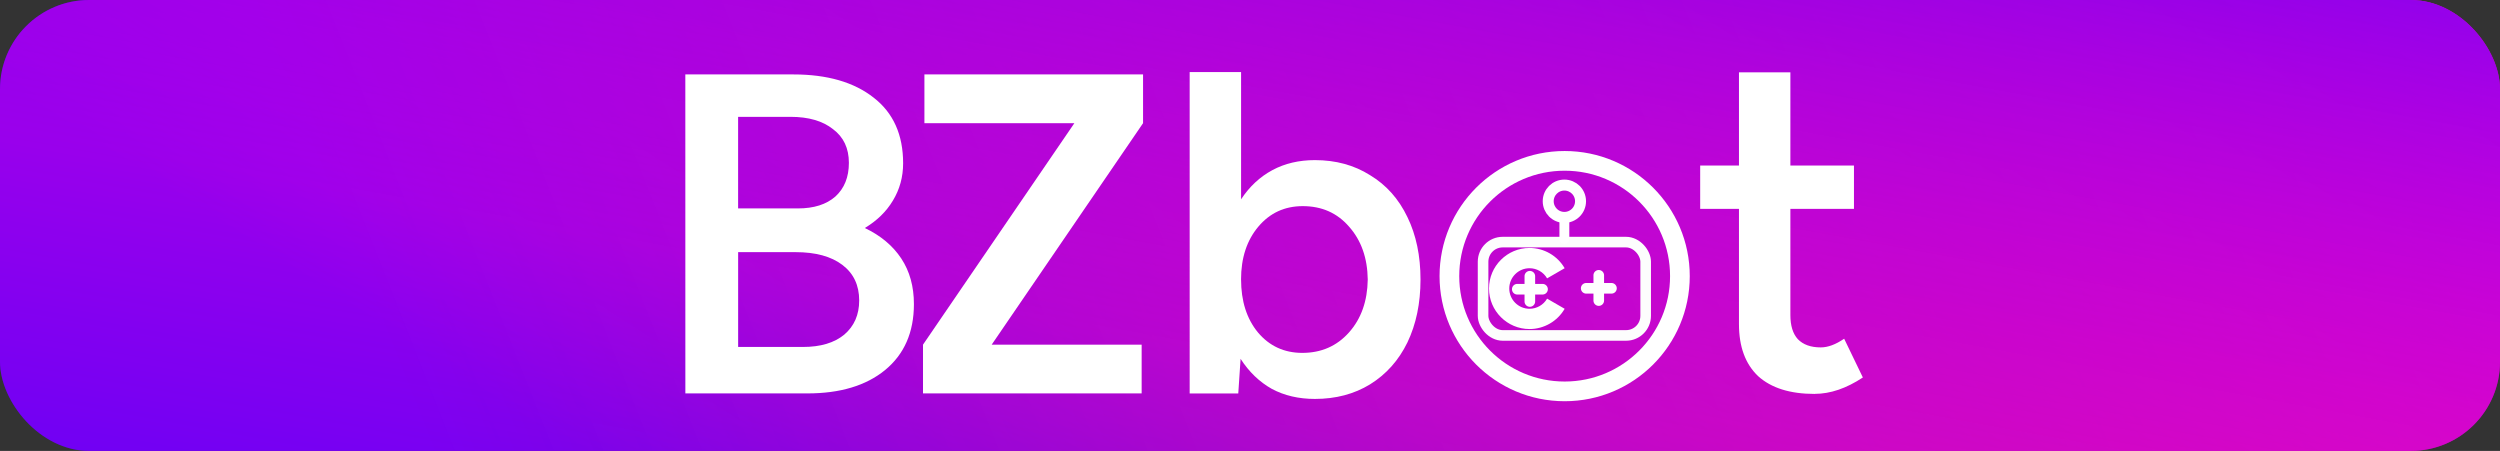 <?xml version="1.0" encoding="UTF-8" standalone="no"?>
<!-- Created with Inkscape (http://www.inkscape.org/) -->

<svg
   width="333.342mm"
   height="60.123mm"
   viewBox="0 0 333.342 60.123"
   version="1.1"
   id="svg5"
   xml:space="preserve"
   inkscape:version="1.2.2 (b0a8486541, 2022-12-01)"
   sodipodi:docname="tyl.svg"
   xmlns:inkscape="http://www.inkscape.org/namespaces/inkscape"
   xmlns:sodipodi="http://sodipodi.sourceforge.net/DTD/sodipodi-0.dtd"
   xmlns:xlink="http://www.w3.org/1999/xlink"
   xmlns="http://www.w3.org/2000/svg"
   xmlns:svg="http://www.w3.org/2000/svg"><rect x="0" y="0" width="333.342" height="60.123" fill="#333333" stroke="none"/><sodipodi:namedview
     id="namedview7"
     pagecolor="#ffffff"
     bordercolor="#000000"
     borderopacity="0.25"
     inkscape:showpageshadow="2"
     inkscape:pageopacity="0.0"
     inkscape:pagecheckerboard="0"
     inkscape:deskcolor="#d1d1d1"
     inkscape:document-units="mm"
     showgrid="false"
     inkscape:zoom="1"
     inkscape:cx="614"
     inkscape:cy="113"
     inkscape:window-width="1912"
     inkscape:window-height="2086"
     inkscape:window-x="0"
     inkscape:window-y="36"
     inkscape:window-maximized="0"
     inkscape:current-layer="layer1"
     showguides="true"><sodipodi:guide
       position="213.946,5.172"
       orientation="1,0"
       id="guide41683"
       inkscape:locked="false" /></sodipodi:namedview><defs
     id="defs2"><linearGradient
       inkscape:collect="always"
       id="linearGradient32737"><stop
         style="stop-color:#3600ff;stop-opacity:1;"
         offset="0"
         id="stop32731" /><stop
         style="stop-color:#ff00d8;stop-opacity:0.498;"
         offset="0.544"
         id="stop32733" /><stop
         style="stop-color:#ff00d8;stop-opacity:0;"
         offset="1"
         id="stop32735" /></linearGradient><linearGradient
       inkscape:collect="always"
       id="linearGradient31944"><stop
         style="stop-color:#ff00d8;stop-opacity:1;"
         offset="0"
         id="stop31938" /><stop
         style="stop-color:#ff00d8;stop-opacity:0.498;"
         offset="0.544"
         id="stop31940" /><stop
         style="stop-color:#ff00d8;stop-opacity:0;"
         offset="1"
         id="stop31942" /></linearGradient><linearGradient
       inkscape:collect="always"
       id="linearGradient28967"><stop
         style="stop-color:#3600ff;stop-opacity:1;"
         offset="0"
         id="stop28963" /><stop
         style="stop-color:#3600ff;stop-opacity:0.498;"
         offset="0.544"
         id="stop28973" /><stop
         style="stop-color:#3600ff;stop-opacity:0;"
         offset="1"
         id="stop28965" /></linearGradient><linearGradient
       id="linearGradient28902"
       inkscape:swatch="solid"><stop
         style="stop-color:#000000;stop-opacity:1;"
         offset="0"
         id="stop28900" /></linearGradient><filter
       id="blur1"
       x="-0.251"
       y="-0.406"
       width="1.501"
       height="1.812"><feFlood
         flood-opacity="0"
         result="BackgroundImageFix"
         id="feFlood25942" /><feBlend
         mode="normal"
         in="SourceGraphic"
         in2="BackgroundImageFix"
         result="shape"
         id="feBlend25944" /><feGaussianBlur
         stdDeviation="155"
         result="effect1_foregroundBlur"
         id="feGaussianBlur25946" /></filter><linearGradient
       inkscape:collect="always"
       xlink:href="#linearGradient28967"
       id="linearGradient28971"
       x1="7.692"
       y1="190.219"
       x2="276.069"
       y2="83.853"
       gradientUnits="userSpaceOnUse" /><linearGradient
       inkscape:collect="always"
       xlink:href="#linearGradient31944"
       id="linearGradient31209"
       gradientUnits="userSpaceOnUse"
       x1="276.978"
       y1="92.811"
       x2="170.162"
       y2="258.97"
       gradientTransform="translate(-2.0698242e-6)" /><linearGradient
       inkscape:collect="always"
       xlink:href="#linearGradient32737"
       id="linearGradient32002"
       gradientUnits="userSpaceOnUse"
       gradientTransform="translate(1.2623926e-6)"
       x1="209.292"
       y1="45.863"
       x2="170.162"
       y2="258.97" /></defs><g
     inkscape:label="Warstwa 1"
     inkscape:groupmode="layer"
     id="layer1"
     transform="translate(62.049,-98.924)"><rect
       style="fill-opacity:1;stroke:none;stroke-width:1.154;stroke-linecap:round;stroke-miterlimit:32.8;stroke-opacity:1;fill-rule:evenodd;fill:url(#linearGradient28971)"
       id="rect26141"
       width="333.342"
       height="60.123"
       x="-62.049"
       y="98.924"
       ry="11.896" /><rect
       style="fill:url(#linearGradient31209);fill-opacity:1;fill-rule:evenodd;stroke:none;stroke-width:1.154;stroke-linecap:round;stroke-miterlimit:32.8;stroke-opacity:1"
       id="rect26141-6"
       width="333.342"
       height="60.123"
       x="-62.049"
       y="98.924"
       ry="11.896" /><rect
       style="fill:url(#linearGradient32002);fill-opacity:1;fill-rule:evenodd;stroke:none;stroke-width:1.154;stroke-linecap:round;stroke-miterlimit:32.8;stroke-opacity:1"
       id="rect26141-6-2"
       width="333.342"
       height="60.123"
       x="-62.049"
       y="98.924"
       ry="11.896" /><g
       aria-label="BZbot"
       transform="matrix(4.361,0,0,4.252,-160.282,2.854)"
       id="text169"
       style="font-weight:600;font-size:14.29px;font-family:'Oak Sans';-inkscape-font-specification:'Oak Sans Semi-Bold';stroke-width:0.268"><path
         d="m 43.479,24.928 h 3.301 q 1.558,0 2.458,0.729 0.9,0.715 0.9,2.058 0,0.643 -0.314,1.172 -0.3,0.514 -0.857,0.857 0.729,0.357 1.115,0.957 0.386,0.6 0.386,1.429 0,1.329 -0.886,2.072 -0.872,0.729 -2.372,0.729 h -3.73 z m 3.601,8.546 q 0.8,0 1.258,-0.386 0.457,-0.4 0.457,-1.072 0,-0.715 -0.514,-1.115 -0.514,-0.4 -1.429,-0.4 h -1.758 v 2.972 z m -0.157,-4.344 q 0.729,0 1.143,-0.372 0.414,-0.386 0.414,-1.057 0,-0.686 -0.486,-1.057 -0.472,-0.386 -1.3,-0.386 h -1.601 v 2.872 z"
         id="path326"
         style="fill:#ffffff;fill-opacity:1" /><path
         d="m 50.746,33.402 4.628,-6.945 h -4.585 v -1.529 h 6.685 v 1.529 l -4.628,6.945 h 4.585 v 1.529 h -6.685 z"
         id="path328"
         sodipodi:nodetypes="ccccccccccc"
         style="fill:#ffffff;fill-opacity:1" /><path
         d="m 58.899,24.853 h 1.572 v 3.991 c 0.257,-0.4 0.576,-0.705 0.957,-0.915 0.381,-0.21 0.815,-0.314 1.3,-0.314 0.638,0 1.2,0.157 1.686,0.472 0.495,0.305 0.876,0.743 1.143,1.315 0.267,0.562 0.4,1.215 0.4,1.958 0,0.743 -0.133,1.4 -0.4,1.972 -0.267,0.562 -0.648,1 -1.143,1.315 -0.486,0.305 -1.048,0.457 -1.686,0.457 -0.495,0 -0.934,-0.105 -1.315,-0.314 -0.381,-0.219 -0.7,-0.534 -0.957,-0.943 l -0.071,1.086 h -1.486 z m 1.572,6.506 c 0,0.676 0.171,1.229 0.514,1.658 0.352,0.429 0.805,0.643 1.358,0.643 0.581,0 1.057,-0.214 1.429,-0.643 0.372,-0.429 0.562,-0.981 0.572,-1.658 -0.009,-0.676 -0.2,-1.229 -0.572,-1.658 -0.362,-0.429 -0.834,-0.643 -1.415,-0.643 -0.553,0 -1.005,0.214 -1.358,0.643 -0.352,0.429 -0.529,0.981 -0.529,1.658 z"
         id="path330"
         sodipodi:nodetypes="cccssccsccscccccscssccsss"
         style="fill:#ffffff;fill-opacity:1" /><path
         d="m 78.009,34.947 c -0.753,0 -1.329,-0.186 -1.729,-0.557 -0.391,-0.381 -0.586,-0.924 -0.586,-1.629 V 29.143 h -1.186 v -1.358 h 1.186 v -2.923 h 1.572 v 2.923 h 1.944 v 1.358 h -1.944 v 3.331 c 0,0.333 0.076,0.586 0.229,0.757 0.162,0.171 0.395,0.257 0.7,0.257 0.219,0 0.457,-0.091 0.715,-0.272 l 0.572,1.215 c -0.505,0.343 -0.996,0.514 -1.472,0.514 z"
         id="path334"
         sodipodi:nodetypes="scsccccccccccscsccs"
         style="fill:#ffffff;fill-opacity:1" /></g><g
       id="g547"
       transform="matrix(0.022,0,0,0.022,68.105,27.063)"><g
         id="g523">
	
</g></g><rect
       style="fill:none;stroke:#fdfdfd;stroke-width:1.414;stroke-linejoin:round;stroke-miterlimit:32.8;stroke-dasharray:none;stroke-opacity:1"
       id="rect4035"
       width="21.679"
       height="12.442"
       x="135.7"
       y="131.207"
       ry="2.611" /><ellipse
       style="fill:none;fill-opacity:1;stroke:#ffffff;stroke-width:1.464;stroke-linejoin:round;stroke-miterlimit:32.8;stroke-dasharray:none;stroke-opacity:1"
       id="path4089"
       cx="146.54"
       cy="125.756"
       rx="2.155"
       ry="2.155" /><path
       id="path5753"
       style="color:#000000;fill:#ffffff;fill-opacity:1;stroke-width:0.231;stroke-linecap:round;stroke-linejoin:round;stroke-miterlimit:32.8;-inkscape-stroke:none"
       d="m 141.935,135.049 a 0.707,0.707 0 0 0 -0.707,0.707 v 1.025 h -0.967 a 0.707,0.707 0 0 0 -0.707,0.707 0.707,0.707 0 0 0 0.707,0.707 h 0.967 v 0.928 a 0.707,0.707 0 0 0 0.707,0.707 0.707,0.707 0 0 0 0.707,-0.707 v -0.928 h 0.986 a 0.707,0.707 0 0 0 0.707,-0.707 0.707,0.707 0 0 0 -0.707,-0.707 h -0.986 v -1.025 a 0.707,0.707 0 0 0 -0.707,-0.707 z" /><path
       id="path5753-5"
       style="color:#000000;fill:#ffffff;fill-opacity:1;stroke:none;stroke-width:0.231;stroke-linecap:round;stroke-linejoin:round;stroke-miterlimit:32.8;stroke-opacity:1;-inkscape-stroke:none"
       d="m 151.125,134.927 a 0.707,0.707 0 0 0 -0.707,0.707 v 1.025 h -0.967 a 0.707,0.707 0 0 0 -0.707,0.707 0.707,0.707 0 0 0 0.707,0.707 h 0.967 v 0.928 a 0.707,0.707 0 0 0 0.707,0.707 0.707,0.707 0 0 0 0.707,-0.707 v -0.928 h 0.986 a 0.707,0.707 0 0 0 0.707,-0.707 0.707,0.707 0 0 0 -0.707,-0.707 h -0.986 v -1.025 a 0.707,0.707 0 0 0 -0.707,-0.707 z" /><path
       style="fill:#ffffff;fill-opacity:1;stroke:#ffffff;stroke-width:1.318;stroke-linecap:round;stroke-linejoin:miter;stroke-miterlimit:32.8;stroke-dasharray:none;stroke-opacity:1"
       d="m 146.54,128.071 v 2.699"
       id="path16692"
       sodipodi:nodetypes="cc" /><g
       id="g523-7"
       transform="matrix(0.053,0,0,0.053,133.786,128.266)"
       style="fill:#ffffff;fill-opacity:1;stroke:none;stroke-opacity:1">
	<path
   fill="#ffffff"
   d="m 153,274.183 c -56.243,0 -102,-45.757 -102,-102 0,-56.243 45.757,-102 102,-102 36.292,0 70.139,19.53 88.331,50.968 l -44.143,25.544 c -9.105,-15.736 -26.038,-25.512 -44.188,-25.512 -28.122,0 -51,22.878 -51,51 0,28.121 22.878,51 51,51 18.152,0 35.085,-9.776 44.191,-25.515 l 44.143,25.543 c -18.192,31.441 -52.04,50.972 -88.334,50.972 z"
   id="path521"
   style="fill:#ffffff;fill-opacity:1;stroke:none;stroke-width:0;stroke-dasharray:none;stroke-opacity:1"
   sodipodi:nodetypes="sssccsssccs" />
</g><circle
       style="fill:none;fill-opacity:1;stroke:#ffffff;stroke-width:2.626;stroke-linecap:round;stroke-linejoin:miter;stroke-miterlimit:32.8;stroke-dasharray:none;stroke-opacity:1"
       id="path23012"
       cx="146.577"
       cy="135.741"
       r="15.368" /></g></svg>
